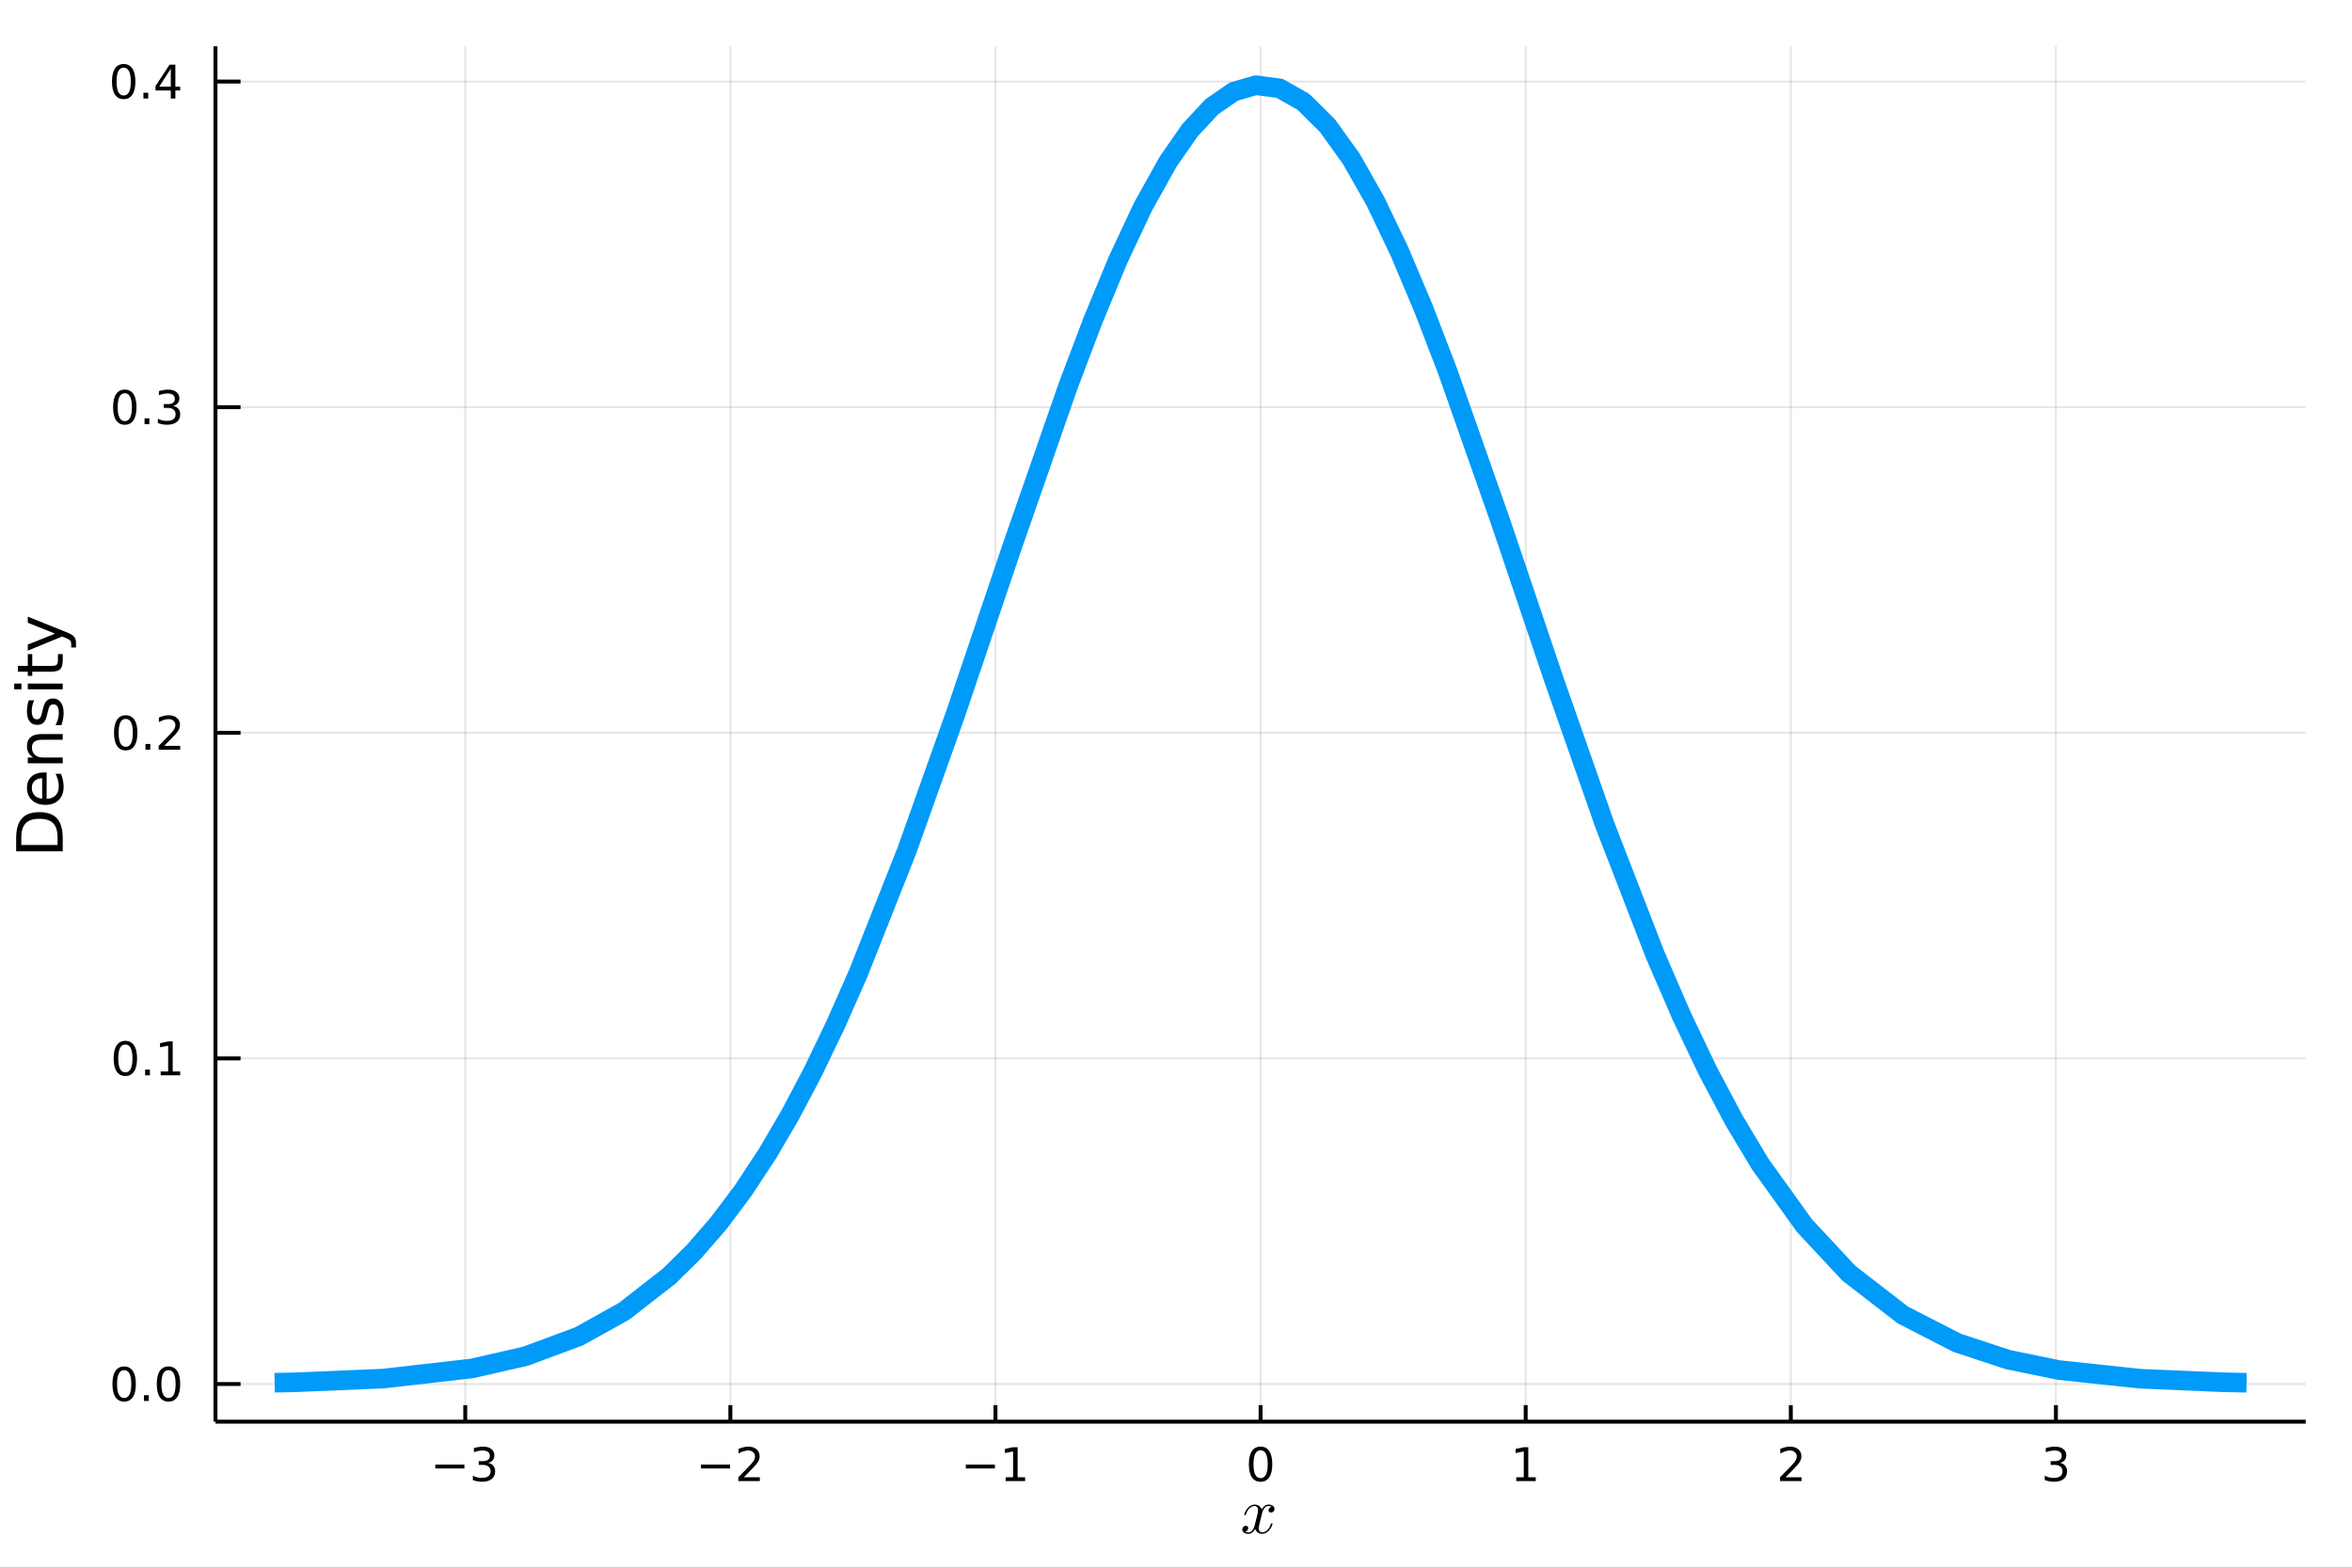<?xml version="1.0" encoding="utf-8"?>
<svg xmlns="http://www.w3.org/2000/svg" xmlns:xlink="http://www.w3.org/1999/xlink" width="600" height="400" viewBox="0 0 2400 1600">
<rect x="0" y="0" width="2400" height="1600" fill="#333333" stroke="none"/>
<defs>
  <clipPath id="clip020">
    <rect x="0" y="0" width="2400" height="1600"/>
  </clipPath>
</defs>
<path clip-path="url(#clip020)" d="
M0 1600 L2400 1600 L2400 0 L0 0  Z
  " fill="#ffffff" fill-rule="evenodd" fill-opacity="1"/>
<defs>
  <clipPath id="clip021">
    <rect x="480" y="0" width="1681" height="1600"/>
  </clipPath>
</defs>
<defs>
  <clipPath id="clip022">
    <rect x="896" y="1261" width="686" height="235"/>
  </clipPath>
</defs>
<path clip-path="url(#clip020)" d="
M219.866 1450.96 L2352.76 1450.96 L2352.76 47.244 L219.866 47.244  Z
  " fill="#ffffff" fill-rule="evenodd" fill-opacity="1"/>
<defs>
  <clipPath id="clip023">
    <rect x="219" y="47" width="2134" height="1405"/>
  </clipPath>
</defs>
<polyline clip-path="url(#clip023)" style="stroke:#000000; stroke-linecap:butt; stroke-linejoin:round; stroke-width:2; stroke-opacity:0.1; fill:none" points="
  474.742,1450.96 474.742,47.244 
  "/>
<polyline clip-path="url(#clip023)" style="stroke:#000000; stroke-linecap:butt; stroke-linejoin:round; stroke-width:2; stroke-opacity:0.1; fill:none" points="
  745.265,1450.96 745.265,47.244 
  "/>
<polyline clip-path="url(#clip023)" style="stroke:#000000; stroke-linecap:butt; stroke-linejoin:round; stroke-width:2; stroke-opacity:0.1; fill:none" points="
  1015.79,1450.96 1015.79,47.244 
  "/>
<polyline clip-path="url(#clip023)" style="stroke:#000000; stroke-linecap:butt; stroke-linejoin:round; stroke-width:2; stroke-opacity:0.1; fill:none" points="
  1286.31,1450.96 1286.31,47.244 
  "/>
<polyline clip-path="url(#clip023)" style="stroke:#000000; stroke-linecap:butt; stroke-linejoin:round; stroke-width:2; stroke-opacity:0.1; fill:none" points="
  1556.83,1450.96 1556.83,47.244 
  "/>
<polyline clip-path="url(#clip023)" style="stroke:#000000; stroke-linecap:butt; stroke-linejoin:round; stroke-width:2; stroke-opacity:0.1; fill:none" points="
  1827.36,1450.96 1827.36,47.244 
  "/>
<polyline clip-path="url(#clip023)" style="stroke:#000000; stroke-linecap:butt; stroke-linejoin:round; stroke-width:2; stroke-opacity:0.1; fill:none" points="
  2097.88,1450.96 2097.88,47.244 
  "/>
<polyline clip-path="url(#clip020)" style="stroke:#000000; stroke-linecap:butt; stroke-linejoin:round; stroke-width:4; stroke-opacity:1; fill:none" points="
  219.866,1450.96 2352.76,1450.96 
  "/>
<polyline clip-path="url(#clip020)" style="stroke:#000000; stroke-linecap:butt; stroke-linejoin:round; stroke-width:4; stroke-opacity:1; fill:none" points="
  474.742,1450.96 474.742,1434.12 
  "/>
<polyline clip-path="url(#clip020)" style="stroke:#000000; stroke-linecap:butt; stroke-linejoin:round; stroke-width:4; stroke-opacity:1; fill:none" points="
  745.265,1450.96 745.265,1434.12 
  "/>
<polyline clip-path="url(#clip020)" style="stroke:#000000; stroke-linecap:butt; stroke-linejoin:round; stroke-width:4; stroke-opacity:1; fill:none" points="
  1015.79,1450.96 1015.79,1434.12 
  "/>
<polyline clip-path="url(#clip020)" style="stroke:#000000; stroke-linecap:butt; stroke-linejoin:round; stroke-width:4; stroke-opacity:1; fill:none" points="
  1286.31,1450.96 1286.31,1434.12 
  "/>
<polyline clip-path="url(#clip020)" style="stroke:#000000; stroke-linecap:butt; stroke-linejoin:round; stroke-width:4; stroke-opacity:1; fill:none" points="
  1556.83,1450.96 1556.83,1434.12 
  "/>
<polyline clip-path="url(#clip020)" style="stroke:#000000; stroke-linecap:butt; stroke-linejoin:round; stroke-width:4; stroke-opacity:1; fill:none" points="
  1827.36,1450.96 1827.36,1434.12 
  "/>
<polyline clip-path="url(#clip020)" style="stroke:#000000; stroke-linecap:butt; stroke-linejoin:round; stroke-width:4; stroke-opacity:1; fill:none" points="
  2097.88,1450.96 2097.88,1434.12 
  "/>
<path clip-path="url(#clip020)" d="M444.209 1494.8 L473.885 1494.8 L473.885 1498.74 L444.209 1498.74 L444.209 1494.8 Z" fill="#000000" fill-rule="evenodd" fill-opacity="1" /><path clip-path="url(#clip020)" d="M498.144 1493 Q501.501 1493.72 503.376 1495.98 Q505.274 1498.25 505.274 1501.59 Q505.274 1506.7 501.755 1509.5 Q498.237 1512.3 491.755 1512.3 Q489.58 1512.3 487.265 1511.86 Q484.973 1511.45 482.519 1510.59 L482.519 1506.08 Q484.464 1507.21 486.779 1507.79 Q489.093 1508.37 491.617 1508.37 Q496.015 1508.37 498.306 1506.63 Q500.621 1504.9 500.621 1501.59 Q500.621 1498.53 498.468 1496.82 Q496.339 1495.08 492.519 1495.08 L488.492 1495.08 L488.492 1491.24 L492.705 1491.24 Q496.154 1491.24 497.982 1489.87 Q499.811 1488.48 499.811 1485.89 Q499.811 1483.23 497.913 1481.82 Q496.038 1480.38 492.519 1480.38 Q490.598 1480.38 488.399 1480.8 Q486.2 1481.22 483.561 1482.1 L483.561 1477.93 Q486.223 1477.19 488.538 1476.82 Q490.876 1476.45 492.936 1476.45 Q498.26 1476.45 501.362 1478.88 Q504.464 1481.29 504.464 1485.41 Q504.464 1488.28 502.82 1490.27 Q501.177 1492.23 498.144 1493 Z" fill="#000000" fill-rule="evenodd" fill-opacity="1" /><path clip-path="url(#clip020)" d="M715.207 1494.8 L744.883 1494.8 L744.883 1498.74 L715.207 1498.74 L715.207 1494.8 Z" fill="#000000" fill-rule="evenodd" fill-opacity="1" /><path clip-path="url(#clip020)" d="M759.003 1507.7 L775.323 1507.7 L775.323 1511.63 L753.378 1511.63 L753.378 1507.7 Q756.04 1504.94 760.624 1500.31 Q765.23 1495.66 766.411 1494.32 Q768.656 1491.79 769.536 1490.06 Q770.438 1488.3 770.438 1486.61 Q770.438 1483.85 768.494 1482.12 Q766.573 1480.38 763.471 1480.38 Q761.272 1480.38 758.818 1481.15 Q756.387 1481.91 753.61 1483.46 L753.61 1478.74 Q756.434 1477.6 758.887 1477.03 Q761.341 1476.45 763.378 1476.45 Q768.748 1476.45 771.943 1479.13 Q775.137 1481.82 775.137 1486.31 Q775.137 1488.44 774.327 1490.36 Q773.54 1492.26 771.434 1494.85 Q770.855 1495.52 767.753 1498.74 Q764.651 1501.93 759.003 1507.7 Z" fill="#000000" fill-rule="evenodd" fill-opacity="1" /><path clip-path="url(#clip020)" d="M985.545 1494.8 L1015.22 1494.8 L1015.22 1498.74 L985.545 1498.74 L985.545 1494.8 Z" fill="#000000" fill-rule="evenodd" fill-opacity="1" /><path clip-path="url(#clip020)" d="M1026.12 1507.7 L1033.76 1507.7 L1033.76 1481.33 L1025.45 1483 L1025.45 1478.74 L1033.72 1477.07 L1038.39 1477.07 L1038.39 1507.7 L1046.03 1507.7 L1046.03 1511.63 L1026.12 1511.63 L1026.12 1507.7 Z" fill="#000000" fill-rule="evenodd" fill-opacity="1" /><path clip-path="url(#clip020)" d="M1286.31 1480.15 Q1282.7 1480.15 1280.87 1483.72 Q1279.07 1487.26 1279.07 1494.39 Q1279.07 1501.49 1280.87 1505.06 Q1282.7 1508.6 1286.31 1508.6 Q1289.95 1508.6 1291.75 1505.06 Q1293.58 1501.49 1293.58 1494.39 Q1293.58 1487.26 1291.75 1483.72 Q1289.95 1480.15 1286.31 1480.15 M1286.31 1476.45 Q1292.12 1476.45 1295.18 1481.05 Q1298.26 1485.64 1298.26 1494.39 Q1298.26 1503.11 1295.18 1507.72 Q1292.12 1512.3 1286.31 1512.3 Q1280.5 1512.3 1277.42 1507.72 Q1274.37 1503.11 1274.37 1494.39 Q1274.37 1485.64 1277.42 1481.05 Q1280.5 1476.45 1286.31 1476.45 Z" fill="#000000" fill-rule="evenodd" fill-opacity="1" /><path clip-path="url(#clip020)" d="M1547.22 1507.7 L1554.86 1507.7 L1554.86 1481.33 L1546.54 1483 L1546.54 1478.74 L1554.81 1477.07 L1559.48 1477.07 L1559.48 1507.7 L1567.12 1507.7 L1567.12 1511.63 L1547.22 1511.63 L1547.22 1507.7 Z" fill="#000000" fill-rule="evenodd" fill-opacity="1" /><path clip-path="url(#clip020)" d="M1822.01 1507.7 L1838.33 1507.7 L1838.33 1511.63 L1816.39 1511.63 L1816.39 1507.7 Q1819.05 1504.94 1823.63 1500.31 Q1828.24 1495.66 1829.42 1494.32 Q1831.66 1491.79 1832.54 1490.06 Q1833.45 1488.3 1833.45 1486.61 Q1833.45 1483.85 1831.5 1482.12 Q1829.58 1480.38 1826.48 1480.38 Q1824.28 1480.38 1821.82 1481.15 Q1819.39 1481.91 1816.62 1483.46 L1816.62 1478.74 Q1819.44 1477.6 1821.89 1477.03 Q1824.35 1476.45 1826.39 1476.45 Q1831.76 1476.45 1834.95 1479.13 Q1838.14 1481.82 1838.14 1486.31 Q1838.14 1488.44 1837.33 1490.36 Q1836.55 1492.26 1834.44 1494.85 Q1833.86 1495.52 1830.76 1498.74 Q1827.66 1501.93 1822.01 1507.7 Z" fill="#000000" fill-rule="evenodd" fill-opacity="1" /><path clip-path="url(#clip020)" d="M2102.13 1493 Q2105.48 1493.72 2107.36 1495.98 Q2109.26 1498.25 2109.26 1501.59 Q2109.26 1506.7 2105.74 1509.5 Q2102.22 1512.3 2095.74 1512.3 Q2093.56 1512.3 2091.25 1511.86 Q2088.96 1511.45 2086.5 1510.59 L2086.5 1506.08 Q2088.45 1507.21 2090.76 1507.79 Q2093.08 1508.37 2095.6 1508.37 Q2100 1508.37 2102.29 1506.63 Q2104.61 1504.9 2104.61 1501.59 Q2104.61 1498.53 2102.45 1496.82 Q2100.32 1495.08 2096.5 1495.08 L2092.48 1495.08 L2092.48 1491.24 L2096.69 1491.24 Q2100.14 1491.24 2101.97 1489.87 Q2103.79 1488.48 2103.79 1485.89 Q2103.79 1483.23 2101.9 1481.82 Q2100.02 1480.38 2096.5 1480.38 Q2094.58 1480.38 2092.38 1480.8 Q2090.18 1481.22 2087.54 1482.1 L2087.54 1477.93 Q2090.21 1477.19 2092.52 1476.82 Q2094.86 1476.45 2096.92 1476.45 Q2102.24 1476.45 2105.35 1478.88 Q2108.45 1481.29 2108.45 1485.41 Q2108.45 1488.28 2106.8 1490.27 Q2105.16 1492.23 2102.13 1493 Z" fill="#000000" fill-rule="evenodd" fill-opacity="1" /><path clip-path="url(#clip020)" d="M1300.48 1539.92 Q1300.48 1541.72 1299.36 1542.75 Q1298.23 1543.75 1296.94 1543.75 Q1295.72 1543.75 1295.07 1543.04 Q1294.43 1542.33 1294.43 1541.43 Q1294.43 1540.21 1295.33 1539.14 Q1296.23 1538.08 1297.59 1537.85 Q1296.27 1537.02 1294.3 1537.02 Q1293.01 1537.02 1291.89 1537.69 Q1290.79 1538.37 1290.11 1539.24 Q1289.47 1540.11 1288.89 1541.37 Q1288.34 1542.59 1288.12 1543.33 Q1287.92 1544.04 1287.76 1544.81 L1285.51 1553.83 Q1284.41 1558.11 1284.41 1559.63 Q1284.41 1561.49 1285.32 1562.75 Q1286.22 1563.97 1288.02 1563.97 Q1288.73 1563.97 1289.53 1563.78 Q1290.34 1563.55 1291.37 1562.98 Q1292.43 1562.36 1293.37 1561.46 Q1294.33 1560.53 1295.27 1558.95 Q1296.2 1557.37 1296.81 1555.34 Q1297.01 1554.63 1297.65 1554.63 Q1298.46 1554.63 1298.46 1555.28 Q1298.46 1555.83 1298 1556.98 Q1297.59 1558.11 1296.65 1559.59 Q1295.75 1561.04 1294.56 1562.36 Q1293.37 1563.65 1291.6 1564.55 Q1289.82 1565.46 1287.89 1565.46 Q1285.12 1565.46 1283.29 1563.97 Q1281.45 1562.49 1280.77 1560.43 Q1280.61 1560.72 1280.39 1561.11 Q1280.16 1561.49 1279.49 1562.36 Q1278.84 1563.2 1278.1 1563.84 Q1277.36 1564.46 1276.2 1564.94 Q1275.07 1565.46 1273.85 1565.46 Q1272.3 1565.46 1270.92 1565 Q1269.57 1564.55 1268.6 1563.52 Q1267.63 1562.49 1267.63 1561.08 Q1267.63 1559.5 1268.7 1558.4 Q1269.79 1557.27 1271.27 1557.27 Q1272.21 1557.27 1272.95 1557.82 Q1273.72 1558.37 1273.72 1559.56 Q1273.72 1560.88 1272.82 1561.88 Q1271.92 1562.88 1270.63 1563.14 Q1271.95 1563.97 1273.91 1563.97 Q1276.04 1563.97 1277.71 1562.11 Q1279.39 1560.24 1280.19 1557.11 Q1282.19 1549.61 1282.96 1546.26 Q1283.74 1542.88 1283.74 1541.43 Q1283.74 1540.08 1283.38 1539.14 Q1283.03 1538.21 1282.42 1537.79 Q1281.84 1537.34 1281.29 1537.18 Q1280.77 1537.02 1280.19 1537.02 Q1279.23 1537.02 1278.13 1537.4 Q1277.07 1537.79 1275.78 1538.69 Q1274.53 1539.56 1273.33 1541.37 Q1272.14 1543.17 1271.34 1545.65 Q1271.18 1546.39 1270.47 1546.39 Q1269.7 1546.36 1269.7 1545.71 Q1269.7 1545.17 1270.11 1544.04 Q1270.57 1542.88 1271.47 1541.43 Q1272.4 1539.98 1273.59 1538.69 Q1274.82 1537.37 1276.59 1536.47 Q1278.39 1535.57 1280.32 1535.57 Q1281.19 1535.57 1282.03 1535.76 Q1282.9 1535.92 1283.93 1536.41 Q1284.99 1536.89 1285.93 1537.95 Q1286.86 1539.01 1287.44 1540.56 Q1287.83 1539.82 1288.34 1539.11 Q1288.89 1538.4 1289.73 1537.53 Q1290.6 1536.63 1291.79 1536.12 Q1293.01 1535.57 1294.37 1535.57 Q1295.69 1535.57 1296.97 1535.92 Q1298.26 1536.24 1299.36 1537.31 Q1300.48 1538.34 1300.48 1539.92 Z" fill="#000000" fill-rule="evenodd" fill-opacity="1" /><polyline clip-path="url(#clip023)" style="stroke:#000000; stroke-linecap:butt; stroke-linejoin:round; stroke-width:2; stroke-opacity:0.1; fill:none" points="
  219.866,1412.55 2352.76,1412.55 
  "/>
<polyline clip-path="url(#clip023)" style="stroke:#000000; stroke-linecap:butt; stroke-linejoin:round; stroke-width:2; stroke-opacity:0.1; fill:none" points="
  219.866,1080.22 2352.76,1080.22 
  "/>
<polyline clip-path="url(#clip023)" style="stroke:#000000; stroke-linecap:butt; stroke-linejoin:round; stroke-width:2; stroke-opacity:0.1; fill:none" points="
  219.866,747.891 2352.76,747.891 
  "/>
<polyline clip-path="url(#clip023)" style="stroke:#000000; stroke-linecap:butt; stroke-linejoin:round; stroke-width:2; stroke-opacity:0.1; fill:none" points="
  219.866,415.562 2352.76,415.562 
  "/>
<polyline clip-path="url(#clip023)" style="stroke:#000000; stroke-linecap:butt; stroke-linejoin:round; stroke-width:2; stroke-opacity:0.1; fill:none" points="
  219.866,83.234 2352.76,83.234 
  "/>
<polyline clip-path="url(#clip020)" style="stroke:#000000; stroke-linecap:butt; stroke-linejoin:round; stroke-width:4; stroke-opacity:1; fill:none" points="
  219.866,1450.96 219.866,47.244 
  "/>
<polyline clip-path="url(#clip020)" style="stroke:#000000; stroke-linecap:butt; stroke-linejoin:round; stroke-width:4; stroke-opacity:1; fill:none" points="
  219.866,1412.55 245.461,1412.55 
  "/>
<polyline clip-path="url(#clip020)" style="stroke:#000000; stroke-linecap:butt; stroke-linejoin:round; stroke-width:4; stroke-opacity:1; fill:none" points="
  219.866,1080.22 245.461,1080.22 
  "/>
<polyline clip-path="url(#clip020)" style="stroke:#000000; stroke-linecap:butt; stroke-linejoin:round; stroke-width:4; stroke-opacity:1; fill:none" points="
  219.866,747.891 245.461,747.891 
  "/>
<polyline clip-path="url(#clip020)" style="stroke:#000000; stroke-linecap:butt; stroke-linejoin:round; stroke-width:4; stroke-opacity:1; fill:none" points="
  219.866,415.562 245.461,415.562 
  "/>
<polyline clip-path="url(#clip020)" style="stroke:#000000; stroke-linecap:butt; stroke-linejoin:round; stroke-width:4; stroke-opacity:1; fill:none" points="
  219.866,83.234 245.461,83.234 
  "/>
<path clip-path="url(#clip020)" d="M126.691 1398.35 Q123.08 1398.35 121.251 1401.91 Q119.445 1405.45 119.445 1412.58 Q119.445 1419.69 121.251 1423.25 Q123.08 1426.8 126.691 1426.8 Q130.325 1426.8 132.13 1423.25 Q133.959 1419.69 133.959 1412.58 Q133.959 1405.45 132.13 1401.91 Q130.325 1398.35 126.691 1398.35 M126.691 1394.64 Q132.501 1394.64 135.556 1399.25 Q138.635 1403.83 138.635 1412.58 Q138.635 1421.31 135.556 1425.92 Q132.501 1430.5 126.691 1430.5 Q120.88 1430.5 117.802 1425.92 Q114.746 1421.31 114.746 1412.58 Q114.746 1403.83 117.802 1399.25 Q120.88 1394.64 126.691 1394.64 Z" fill="#000000" fill-rule="evenodd" fill-opacity="1" /><path clip-path="url(#clip020)" d="M146.853 1423.95 L151.737 1423.95 L151.737 1429.83 L146.853 1429.83 L146.853 1423.95 Z" fill="#000000" fill-rule="evenodd" fill-opacity="1" /><path clip-path="url(#clip020)" d="M171.922 1398.35 Q168.311 1398.35 166.482 1401.91 Q164.677 1405.45 164.677 1412.58 Q164.677 1419.69 166.482 1423.25 Q168.311 1426.8 171.922 1426.8 Q175.556 1426.8 177.362 1423.25 Q179.19 1419.69 179.19 1412.58 Q179.19 1405.45 177.362 1401.91 Q175.556 1398.35 171.922 1398.35 M171.922 1394.64 Q177.732 1394.64 180.788 1399.25 Q183.866 1403.83 183.866 1412.58 Q183.866 1421.31 180.788 1425.92 Q177.732 1430.5 171.922 1430.5 Q166.112 1430.5 163.033 1425.92 Q159.978 1421.31 159.978 1412.58 Q159.978 1403.83 163.033 1399.25 Q166.112 1394.64 171.922 1394.64 Z" fill="#000000" fill-rule="evenodd" fill-opacity="1" /><path clip-path="url(#clip020)" d="M127.917 1066.02 Q124.306 1066.02 122.478 1069.58 Q120.672 1073.12 120.672 1080.25 Q120.672 1087.36 122.478 1090.93 Q124.306 1094.47 127.917 1094.47 Q131.552 1094.47 133.357 1090.93 Q135.186 1087.36 135.186 1080.25 Q135.186 1073.12 133.357 1069.58 Q131.552 1066.02 127.917 1066.02 M127.917 1062.31 Q133.728 1062.31 136.783 1066.92 Q139.862 1071.5 139.862 1080.25 Q139.862 1088.98 136.783 1093.59 Q133.728 1098.17 127.917 1098.17 Q122.107 1098.17 119.029 1093.59 Q115.973 1088.98 115.973 1080.25 Q115.973 1071.5 119.029 1066.92 Q122.107 1062.31 127.917 1062.31 Z" fill="#000000" fill-rule="evenodd" fill-opacity="1" /><path clip-path="url(#clip020)" d="M148.079 1091.62 L152.964 1091.62 L152.964 1097.5 L148.079 1097.5 L148.079 1091.62 Z" fill="#000000" fill-rule="evenodd" fill-opacity="1" /><path clip-path="url(#clip020)" d="M163.959 1093.56 L171.598 1093.56 L171.598 1067.2 L163.288 1068.87 L163.288 1064.61 L171.552 1062.94 L176.227 1062.94 L176.227 1093.56 L183.866 1093.56 L183.866 1097.5 L163.959 1097.5 L163.959 1093.56 Z" fill="#000000" fill-rule="evenodd" fill-opacity="1" /><path clip-path="url(#clip020)" d="M128.288 733.689 Q124.677 733.689 122.848 737.254 Q121.043 740.796 121.043 747.925 Q121.043 755.032 122.848 758.597 Q124.677 762.138 128.288 762.138 Q131.922 762.138 133.728 758.597 Q135.556 755.032 135.556 747.925 Q135.556 740.796 133.728 737.254 Q131.922 733.689 128.288 733.689 M128.288 729.986 Q134.098 729.986 137.154 734.592 Q140.232 739.175 140.232 747.925 Q140.232 756.652 137.154 761.259 Q134.098 765.842 128.288 765.842 Q122.478 765.842 119.399 761.259 Q116.343 756.652 116.343 747.925 Q116.343 739.175 119.399 734.592 Q122.478 729.986 128.288 729.986 Z" fill="#000000" fill-rule="evenodd" fill-opacity="1" /><path clip-path="url(#clip020)" d="M148.45 759.291 L153.334 759.291 L153.334 765.171 L148.45 765.171 L148.45 759.291 Z" fill="#000000" fill-rule="evenodd" fill-opacity="1" /><path clip-path="url(#clip020)" d="M167.547 761.236 L183.866 761.236 L183.866 765.171 L161.922 765.171 L161.922 761.236 Q164.584 758.481 169.167 753.851 Q173.774 749.199 174.954 747.856 Q177.2 745.333 178.079 743.597 Q178.982 741.838 178.982 740.148 Q178.982 737.393 177.038 735.657 Q175.116 733.921 172.014 733.921 Q169.815 733.921 167.362 734.685 Q164.931 735.449 162.153 737 L162.153 732.277 Q164.977 731.143 167.431 730.564 Q169.885 729.986 171.922 729.986 Q177.292 729.986 180.487 732.671 Q183.681 735.356 183.681 739.847 Q183.681 741.976 182.871 743.898 Q182.084 745.796 179.977 748.388 Q179.399 749.06 176.297 752.277 Q173.195 755.472 167.547 761.236 Z" fill="#000000" fill-rule="evenodd" fill-opacity="1" /><path clip-path="url(#clip020)" d="M127.339 401.361 Q123.728 401.361 121.899 404.926 Q120.093 408.467 120.093 415.597 Q120.093 422.703 121.899 426.268 Q123.728 429.81 127.339 429.81 Q130.973 429.81 132.779 426.268 Q134.607 422.703 134.607 415.597 Q134.607 408.467 132.779 404.926 Q130.973 401.361 127.339 401.361 M127.339 397.657 Q133.149 397.657 136.204 402.264 Q139.283 406.847 139.283 415.597 Q139.283 424.324 136.204 428.93 Q133.149 433.513 127.339 433.513 Q121.529 433.513 118.45 428.93 Q115.394 424.324 115.394 415.597 Q115.394 406.847 118.45 402.264 Q121.529 397.657 127.339 397.657 Z" fill="#000000" fill-rule="evenodd" fill-opacity="1" /><path clip-path="url(#clip020)" d="M147.501 426.963 L152.385 426.963 L152.385 432.842 L147.501 432.842 L147.501 426.963 Z" fill="#000000" fill-rule="evenodd" fill-opacity="1" /><path clip-path="url(#clip020)" d="M176.737 414.208 Q180.093 414.926 181.968 417.194 Q183.866 419.463 183.866 422.796 Q183.866 427.912 180.348 430.712 Q176.829 433.513 170.348 433.513 Q168.172 433.513 165.857 433.074 Q163.565 432.657 161.112 431.8 L161.112 427.287 Q163.056 428.421 165.371 429 Q167.686 429.578 170.209 429.578 Q174.607 429.578 176.899 427.842 Q179.214 426.106 179.214 422.796 Q179.214 419.74 177.061 418.027 Q174.931 416.291 171.112 416.291 L167.084 416.291 L167.084 412.449 L171.297 412.449 Q174.746 412.449 176.575 411.083 Q178.403 409.694 178.403 407.102 Q178.403 404.439 176.505 403.027 Q174.63 401.592 171.112 401.592 Q169.19 401.592 166.991 402.009 Q164.792 402.426 162.153 403.305 L162.153 399.139 Q164.815 398.398 167.13 398.027 Q169.468 397.657 171.528 397.657 Q176.852 397.657 179.954 400.088 Q183.056 402.495 183.056 406.615 Q183.056 409.486 181.413 411.476 Q179.769 413.444 176.737 414.208 Z" fill="#000000" fill-rule="evenodd" fill-opacity="1" /><path clip-path="url(#clip020)" d="M126.205 69.032 Q122.593 69.032 120.765 72.597 Q118.959 76.139 118.959 83.268 Q118.959 90.375 120.765 93.939 Q122.593 97.481 126.205 97.481 Q129.839 97.481 131.644 93.939 Q133.473 90.375 133.473 83.268 Q133.473 76.139 131.644 72.597 Q129.839 69.032 126.205 69.032 M126.205 65.329 Q132.015 65.329 135.07 69.935 Q138.149 74.518 138.149 83.268 Q138.149 91.995 135.07 96.602 Q132.015 101.185 126.205 101.185 Q120.394 101.185 117.316 96.602 Q114.26 91.995 114.26 83.268 Q114.26 74.518 117.316 69.935 Q120.394 65.329 126.205 65.329 Z" fill="#000000" fill-rule="evenodd" fill-opacity="1" /><path clip-path="url(#clip020)" d="M146.366 94.634 L151.251 94.634 L151.251 100.514 L146.366 100.514 L146.366 94.634 Z" fill="#000000" fill-rule="evenodd" fill-opacity="1" /><path clip-path="url(#clip020)" d="M174.283 70.028 L162.477 88.477 L174.283 88.477 L174.283 70.028 M173.056 65.954 L178.936 65.954 L178.936 88.477 L183.866 88.477 L183.866 92.365 L178.936 92.365 L178.936 100.514 L174.283 100.514 L174.283 92.365 L158.681 92.365 L158.681 87.852 L173.056 65.954 Z" fill="#000000" fill-rule="evenodd" fill-opacity="1" /><path clip-path="url(#clip020)" d="M21.768 862.412 L58.721 862.412 L58.721 854.646 Q58.721 844.811 54.265 840.259 Q49.809 835.676 40.196 835.676 Q30.648 835.676 26.224 840.259 Q21.768 844.811 21.768 854.646 L21.768 862.412 M16.484 868.841 L16.484 855.632 Q16.484 841.819 22.245 835.358 Q27.974 828.896 40.196 828.896 Q52.482 828.896 58.243 835.389 Q64.004 841.882 64.004 855.632 L64.004 868.841 L16.484 868.841 Z" fill="#000000" fill-rule="evenodd" fill-opacity="1" /><path clip-path="url(#clip020)" d="M44.716 788.41 L47.581 788.41 L47.581 815.337 Q53.628 814.955 56.811 811.709 Q59.962 808.431 59.962 802.606 Q59.962 799.232 59.134 796.081 Q58.307 792.898 56.652 789.779 L62.19 789.779 Q63.527 792.93 64.227 796.24 Q64.927 799.55 64.927 802.956 Q64.927 811.486 59.962 816.483 Q54.997 821.448 46.53 821.448 Q37.777 821.448 32.653 816.738 Q27.497 811.995 27.497 803.975 Q27.497 796.781 32.144 792.612 Q36.759 788.41 44.716 788.41 M42.997 794.267 Q38.191 794.331 35.327 796.972 Q32.462 799.582 32.462 803.911 Q32.462 808.813 35.231 811.773 Q38 814.701 43.029 815.146 L42.997 794.267 Z" fill="#000000" fill-rule="evenodd" fill-opacity="1" /><path clip-path="url(#clip020)" d="M42.488 749.166 L64.004 749.166 L64.004 755.022 L42.679 755.022 Q37.618 755.022 35.104 756.996 Q32.589 758.969 32.589 762.916 Q32.589 767.658 35.613 770.395 Q38.637 773.133 43.857 773.133 L64.004 773.133 L64.004 779.021 L28.356 779.021 L28.356 773.133 L33.894 773.133 Q30.68 771.032 29.088 768.199 Q27.497 765.335 27.497 761.611 Q27.497 755.468 31.316 752.317 Q35.104 749.166 42.488 749.166 Z" fill="#000000" fill-rule="evenodd" fill-opacity="1" /><path clip-path="url(#clip020)" d="M29.407 714.759 L34.945 714.759 Q33.672 717.242 33.035 719.915 Q32.398 722.589 32.398 725.454 Q32.398 729.814 33.735 732.01 Q35.072 734.175 37.746 734.175 Q39.783 734.175 40.96 732.615 Q42.106 731.055 43.157 726.345 L43.602 724.34 Q44.939 718.101 47.39 715.491 Q49.809 712.849 54.169 712.849 Q59.134 712.849 62.031 716.796 Q64.927 720.711 64.927 727.586 Q64.927 730.451 64.354 733.57 Q63.813 736.657 62.699 740.095 L56.652 740.095 Q58.339 736.848 59.198 733.697 Q60.026 730.546 60.026 727.459 Q60.026 723.321 58.625 721.093 Q57.193 718.865 54.615 718.865 Q52.228 718.865 50.955 720.488 Q49.681 722.08 48.504 727.522 L48.026 729.559 Q46.88 735.002 44.525 737.421 Q42.138 739.84 38 739.84 Q32.971 739.84 30.234 736.275 Q27.497 732.71 27.497 726.154 Q27.497 722.907 27.974 720.043 Q28.452 717.178 29.407 714.759 Z" fill="#000000" fill-rule="evenodd" fill-opacity="1" /><path clip-path="url(#clip020)" d="M28.356 703.524 L28.356 697.667 L64.004 697.667 L64.004 703.524 L28.356 703.524 M14.479 703.524 L14.479 697.667 L21.895 697.667 L21.895 703.524 L14.479 703.524 Z" fill="#000000" fill-rule="evenodd" fill-opacity="1" /><path clip-path="url(#clip020)" d="M18.235 679.62 L28.356 679.62 L28.356 667.557 L32.908 667.557 L32.908 679.62 L52.259 679.62 Q56.62 679.62 57.861 678.443 Q59.103 677.233 59.103 673.573 L59.103 667.557 L64.004 667.557 L64.004 673.573 Q64.004 680.353 61.49 682.931 Q58.943 685.509 52.259 685.509 L32.908 685.509 L32.908 689.806 L28.356 689.806 L28.356 685.509 L18.235 685.509 L18.235 679.62 Z" fill="#000000" fill-rule="evenodd" fill-opacity="1" /><path clip-path="url(#clip020)" d="M67.314 645.023 Q73.68 647.505 75.622 649.861 Q77.563 652.216 77.563 656.163 L77.563 660.842 L72.662 660.842 L72.662 657.404 Q72.662 654.985 71.516 653.648 Q70.37 652.312 66.105 650.688 L63.431 649.638 L28.356 664.056 L28.356 657.85 L56.238 646.71 L28.356 635.57 L28.356 629.363 L67.314 645.023 Z" fill="#000000" fill-rule="evenodd" fill-opacity="1" /><polyline clip-path="url(#clip023)" style="stroke:#009af9; stroke-linecap:butt; stroke-linejoin:round; stroke-width:20; stroke-opacity:1; fill:none" points="
  280.231,1411.23 290.056,1411.04 299.881,1410.83 390.73,1407.02 481.578,1396.66 536.174,1384.18 590.77,1363.91 636.93,1338.21 683.09,1302.19 708.161,1277.44 
  733.233,1248.55 758.304,1215.19 783.376,1177.07 806.489,1137.54 829.603,1093.71 852.717,1045.58 875.83,993.25 925.391,868.094 974.951,728.914 1032.37,559.176 
  1089.79,394.222 1115.31,326.847 1140.82,265.264 1166.34,210.926 1191.85,165.158 1214.22,132.994 1236.6,108.947 1258.97,93.502 1281.35,86.972 1305.74,90.163 
  1330.13,104.03 1354.53,128.236 1378.92,162.202 1403.46,205.408 1428,256.67 1452.54,314.824 1477.07,378.595 1531.33,532.84 1585.6,693.589 1637.22,840.937 
  1688.85,974.34 1715.69,1036.34 1742.53,1092.74 1769.37,1143.34 1796.21,1188.15 1841.4,1251.03 1886.59,1299.49 1941.76,1342.12 1996.93,1370.46 2048.79,1387.58 
  2100.65,1398.27 2183.73,1407.14 2266.82,1410.69 2279.6,1410.98 2292.39,1411.23 
  "/>
</svg>
